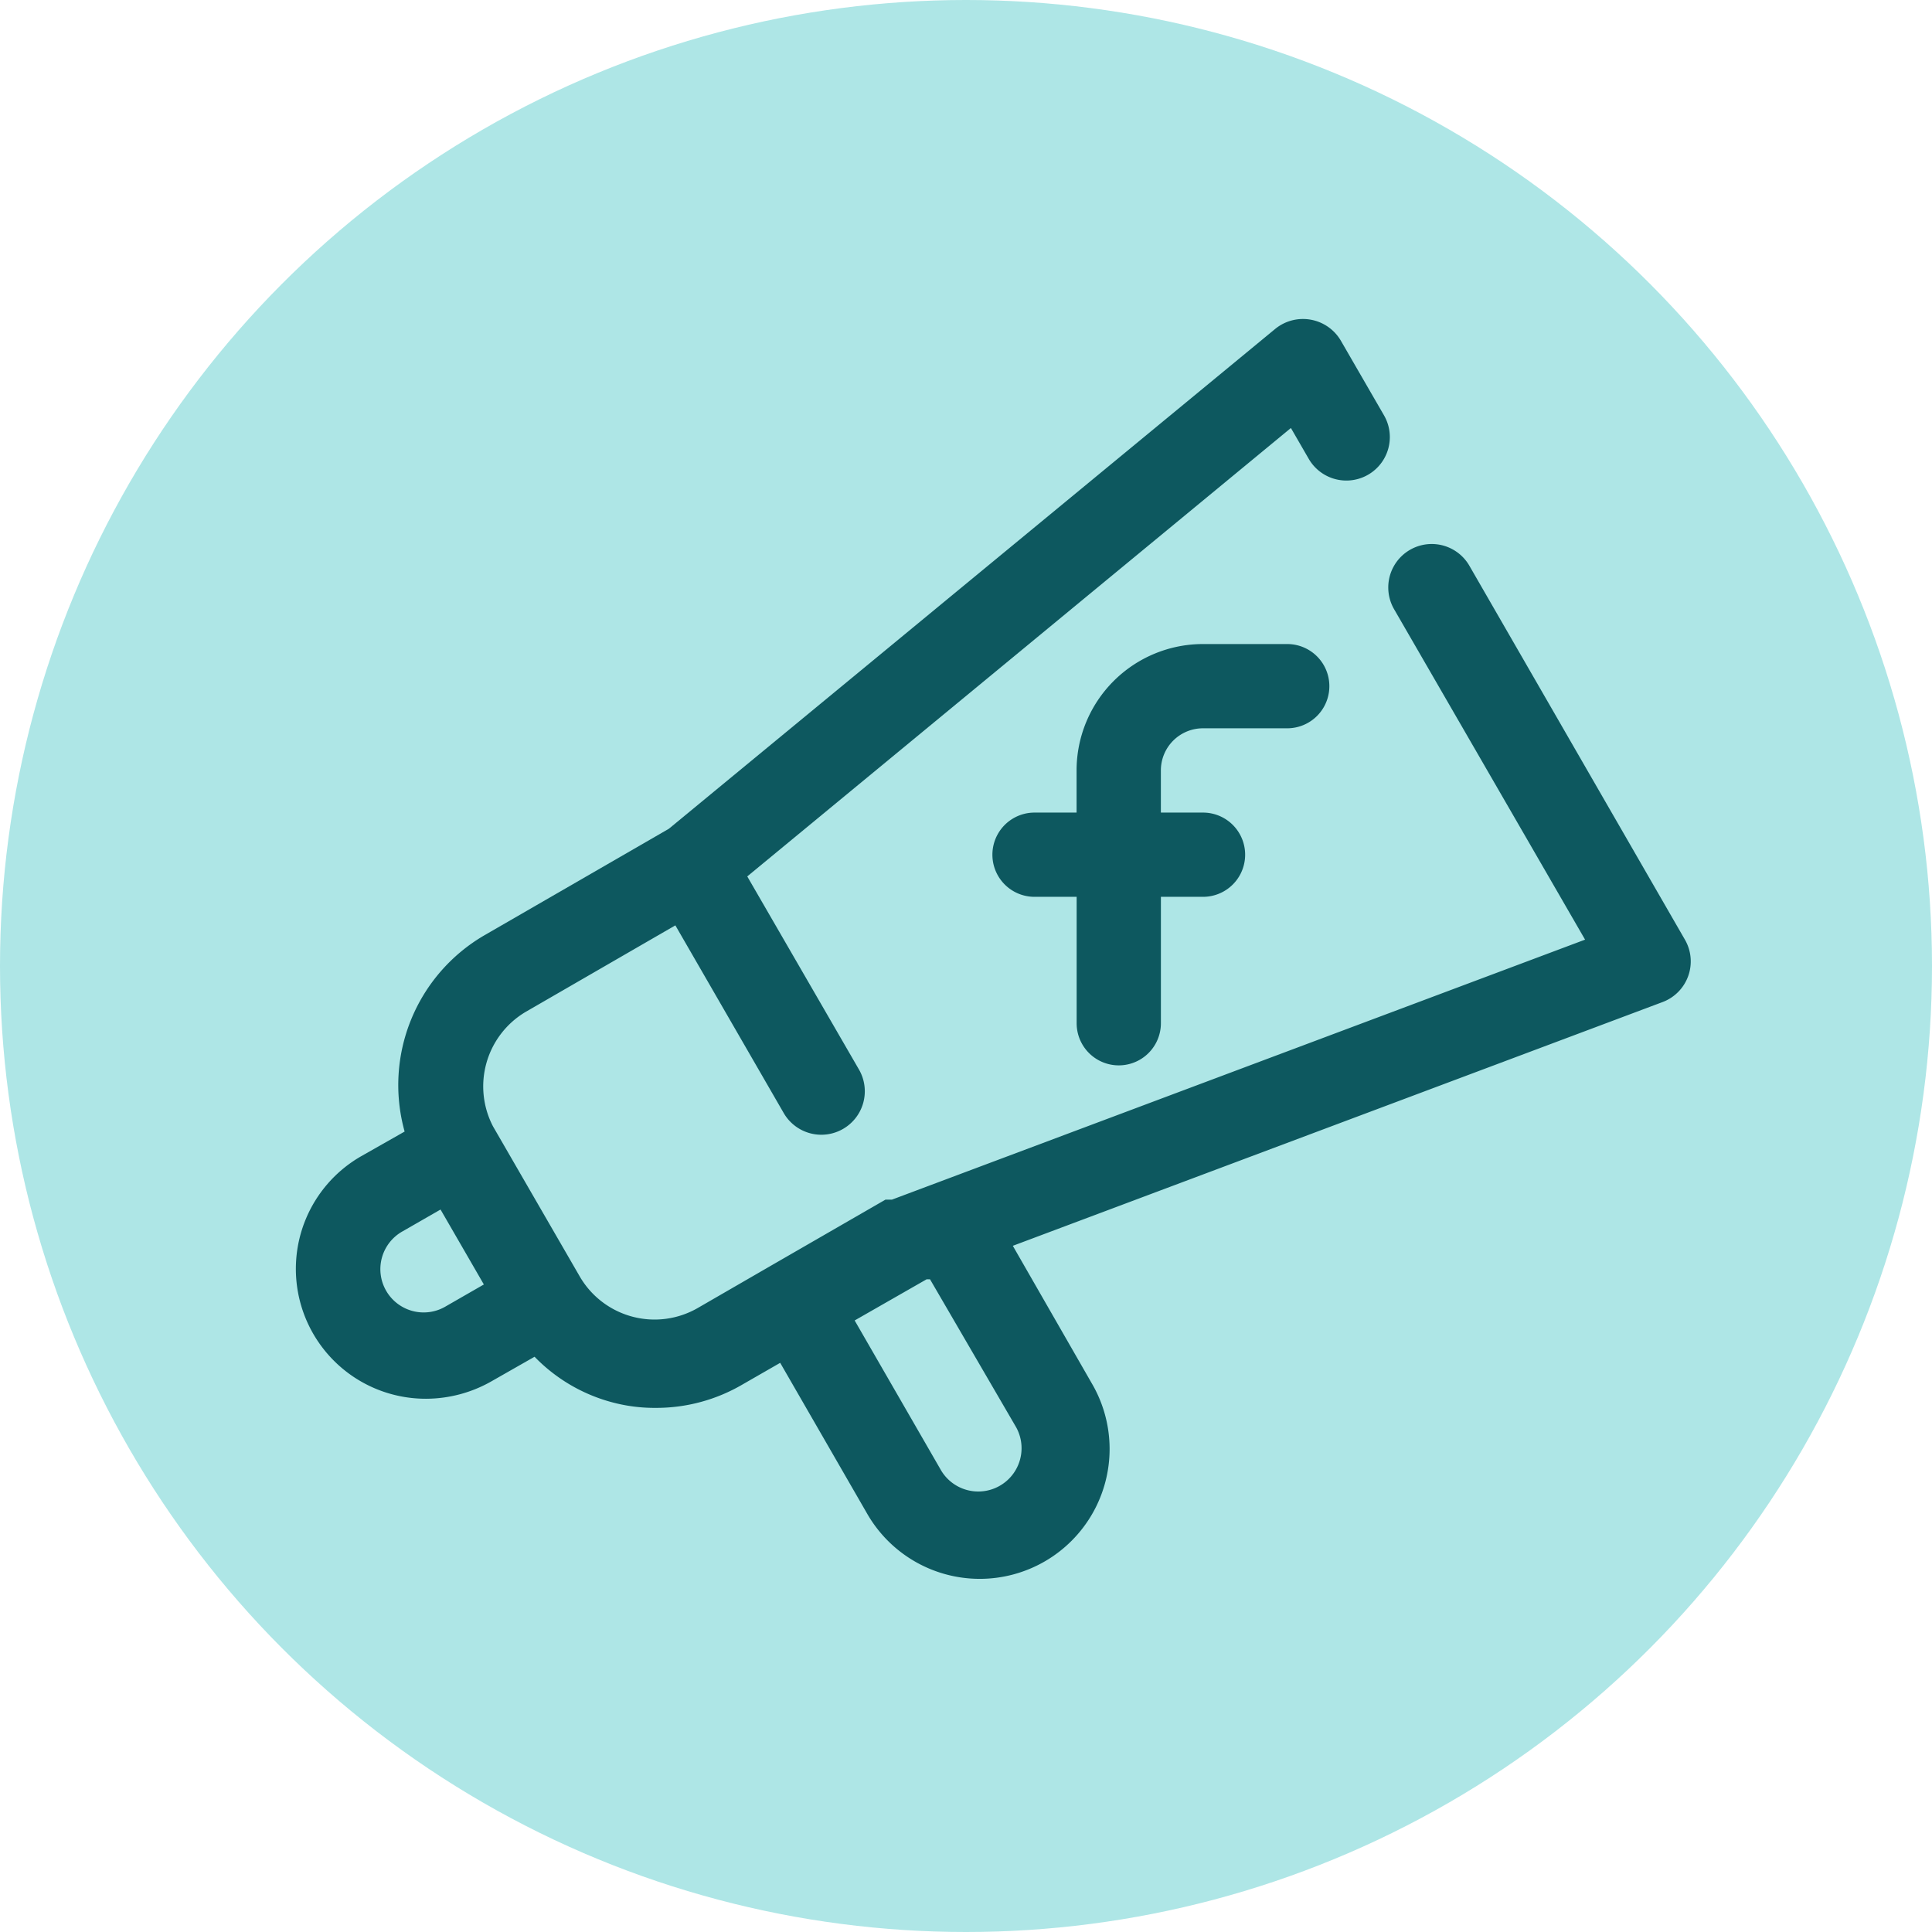 <svg xmlns="http://www.w3.org/2000/svg" width="81" height="81" viewBox="0 0 81 81">
  <g id="Grupo_55843" data-name="Grupo 55843" transform="translate(-483 -1031)">
    <circle id="Elipse_4086" data-name="Elipse 4086" cx="40.5" cy="40.5" r="40.5" transform="translate(483 1031)" fill="#aee6e6"/>
    <path id="Trazado_128769" data-name="Trazado 128769" d="M57.829,9.532h3.532a1.766,1.766,0,1,0,0-3.532H57.829a5.3,5.3,0,0,0-5.3,5.3v1.766H50.766a1.766,1.766,0,1,0,0,3.532h1.766v5.3a1.766,1.766,0,0,0,3.532,0v-5.3h1.766a1.766,1.766,0,1,0,0-3.532H56.063V11.3A1.766,1.766,0,0,1,57.829,9.532Z" transform="translate(475.607 1052.002)" fill="#0d585f"/>
    <path id="Trazado_128770" data-name="Trazado 128770" d="M58.227,33.35a1.822,1.822,0,0,0-3.16,1.816l8.009,13.857-29.059,10.9h-.272l-4.722,2.724-3.142,1.816a3.627,3.627,0,0,1-4.958-1.326L17.29,56.851a3.632,3.632,0,0,1,1.362-4.795l6.284-3.632,4.54,7.864a1.822,1.822,0,1,0,3.16-1.816l-4.686-8.1,22.793-18.8.745,1.289a1.822,1.822,0,0,0,3.16-1.816l-1.816-3.142a1.84,1.84,0,0,0-2.742-.49L24.664,44.374l-7.737,4.468a7.265,7.265,0,0,0-3.342,8.227L11.769,58.1a5.444,5.444,0,0,0,2.724,10.171,5.558,5.558,0,0,0,2.724-.726l1.816-1.035A7.047,7.047,0,0,0,22.212,68.4a6.883,6.883,0,0,0,1.907.254,7.156,7.156,0,0,0,3.632-.981l1.58-.908,3.632,6.3a5.444,5.444,0,1,0,9.426-5.449l-3.305-5.757L66.327,51.639a1.821,1.821,0,0,0,.944-2.6Zm-42.9,31.038a1.815,1.815,0,1,1-1.816-3.142l1.58-.908,1.816,3.142Zm23.9,5.085a1.815,1.815,0,0,1-3.142,1.816l-3.632-6.3,3.015-1.725h.145Z" transform="translate(486.379 1021.372)" fill="#0d585f"/>
  </g>
</svg>
